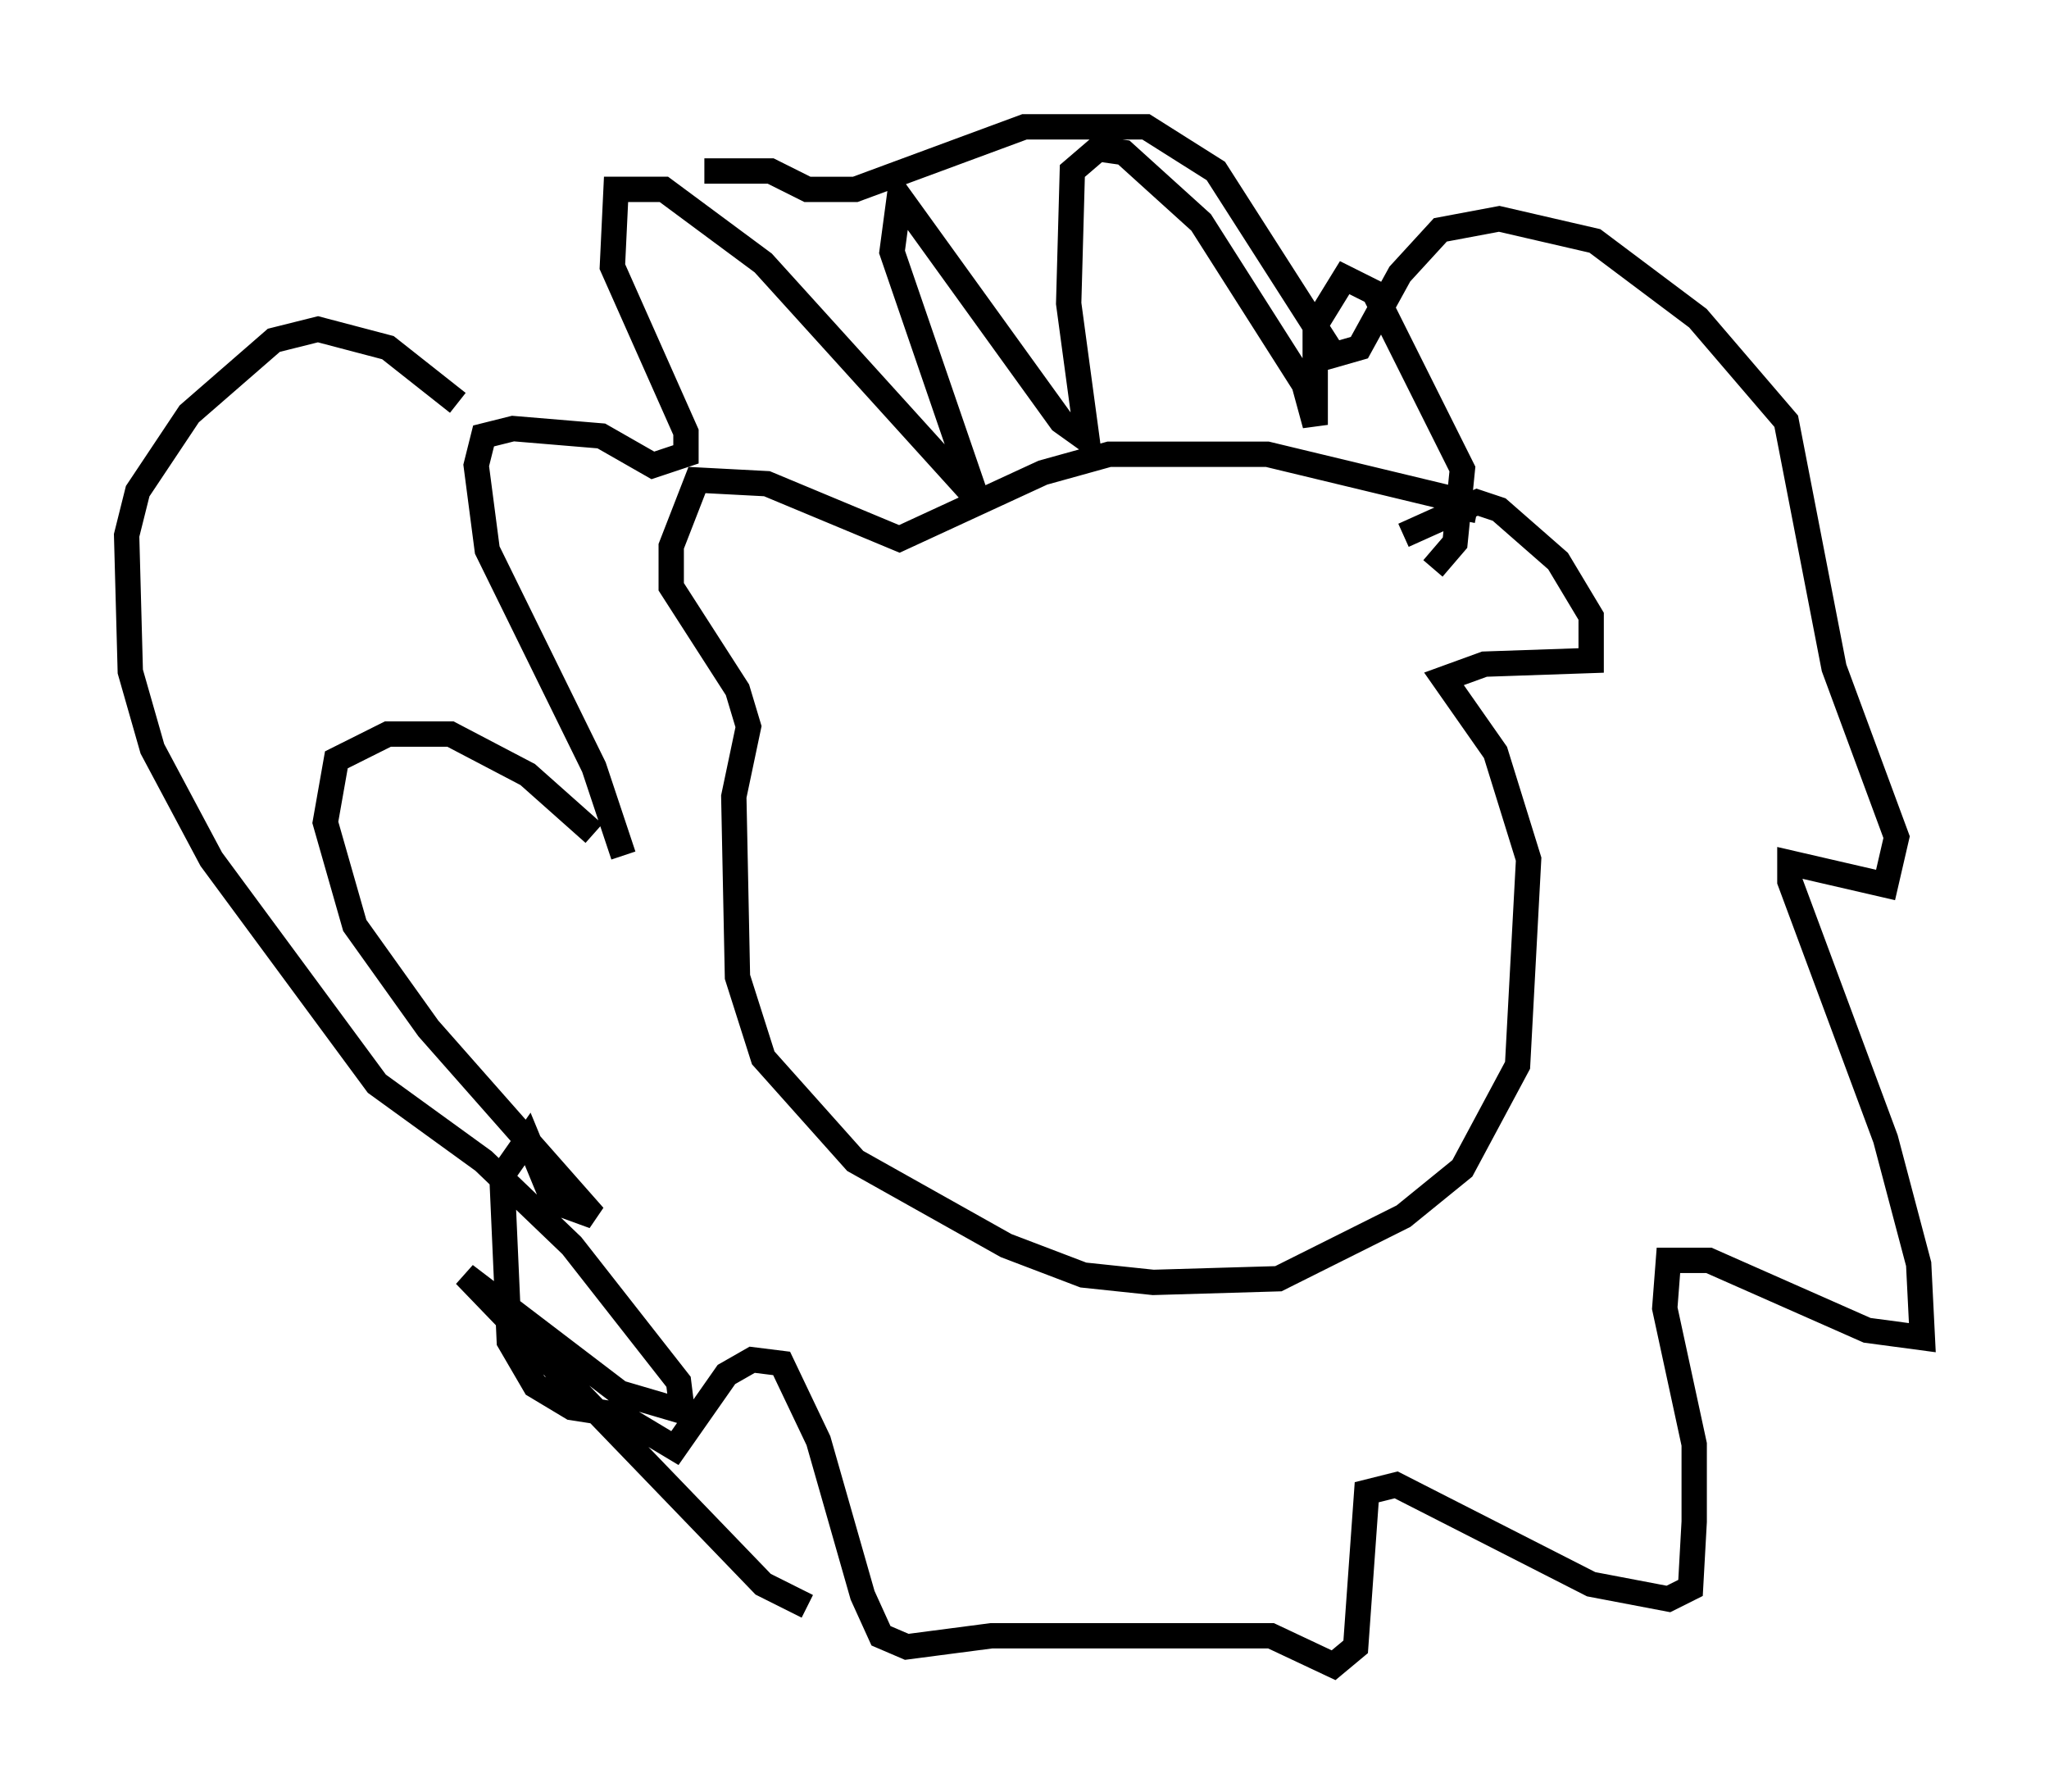 <?xml version="1.0" encoding="utf-8" ?>
<svg baseProfile="full" height="70.715" version="1.1" width="80.883" xmlns="http://www.w3.org/2000/svg" xmlns:ev="http://www.w3.org/2001/xml-events" xmlns:xlink="http://www.w3.org/1999/xlink"><defs /><rect fill="white" height="70.715" width="80.883" x="0" y="0" /><path d="M56.274, 21.849 m1.453, -1.307 l0.145, -0.726 -7.844, -1.888 l-6.246, 0.0 -2.615, 0.726 l-5.665, 2.615 -5.229, -2.179 l-2.76, -0.145 -1.017, 2.615 l0.0, 1.598 2.615, 4.067 l0.436, 1.453 -0.581, 2.76 l0.145, 7.117 1.017, 3.196 l3.631, 4.067 5.955, 3.341 l3.05, 1.162 2.76, 0.291 l4.939, -0.145 4.939, -2.469 l2.324, -1.888 2.179, -4.067 l0.436, -8.134 -1.307, -4.212 l-2.034, -2.905 1.598, -0.581 l4.212, -0.145 0.0, -1.743 l-1.307, -2.179 -2.324, -2.034 l-0.872, -0.291 -2.905, 1.307 m1.162, 1.307 l0.872, -1.017 0.291, -2.905 l-3.486, -6.972 -1.162, -0.581 l-1.162, 1.888 0.0, 3.922 l-0.436, -1.598 -4.067, -6.391 l-3.05, -2.76 -1.017, -0.145 l-1.017, 0.872 -0.145, 5.229 l0.726, 5.374 -1.017, -0.726 l-6.391, -8.86 -0.291, 2.179 l3.341, 9.732 -8.425, -9.296 l-3.922, -2.905 -1.888, 0.0 l-0.145, 3.05 2.905, 6.536 l0.0, 0.872 -1.307, 0.436 l-2.034, -1.162 -3.486, -0.291 l-1.162, 0.291 -0.291, 1.162 l0.436, 3.341 4.212, 8.57 l1.162, 3.486 m-1.162, -0.872 l-2.615, -2.324 -3.05, -1.598 l-2.469, 0.0 -2.034, 1.017 l-0.436, 2.469 1.162, 4.067 l2.905, 4.067 6.536, 7.408 l-1.598, -0.581 -1.017, -2.469 l-1.017, 1.453 0.291, 6.536 l1.017, 1.743 1.453, 0.872 l1.888, 0.291 2.179, 1.307 l2.034, -2.905 1.017, -0.581 l1.162, 0.145 1.453, 3.05 l1.743, 6.101 0.726, 1.598 l1.017, 0.436 3.341, -0.436 l11.039, 0.0 2.469, 1.162 l0.872, -0.726 0.436, -6.101 l1.162, -0.291 7.698, 3.922 l3.05, 0.581 0.872, -0.436 l0.145, -2.615 0.0, -3.05 l-1.162, -5.374 0.145, -1.888 l1.598, 0.0 6.246, 2.76 l2.179, 0.291 -0.145, -2.905 l-1.307, -4.939 -3.777, -10.168 l0.0, -0.726 3.777, 0.872 l0.436, -1.888 -2.469, -6.682 l-1.888, -9.732 -3.486, -4.067 l-4.067, -3.05 -3.777, -0.872 l-2.324, 0.436 -1.598, 1.743 l-1.598, 2.905 -1.017, 0.291 l-4.648, -7.263 -2.76, -1.743 l-4.793, 0.0 -6.682, 2.469 l-1.888, 0.0 -1.453, -0.726 l-2.615, 0.0 m-9.732, 9.151 l-2.76, -2.179 -2.76, -0.726 l-1.743, 0.436 -3.341, 2.905 l-2.034, 3.05 -0.436, 1.743 l0.145, 5.374 0.872, 3.05 l2.324, 4.358 6.536, 8.86 l4.212, 3.05 3.486, 3.341 l4.212, 5.374 0.145, 1.162 l-2.469, -0.726 -6.101, -4.648 l11.765, 12.201 1.743, 0.872 " fill="none" stroke="black" stroke-width="1" /></svg>
